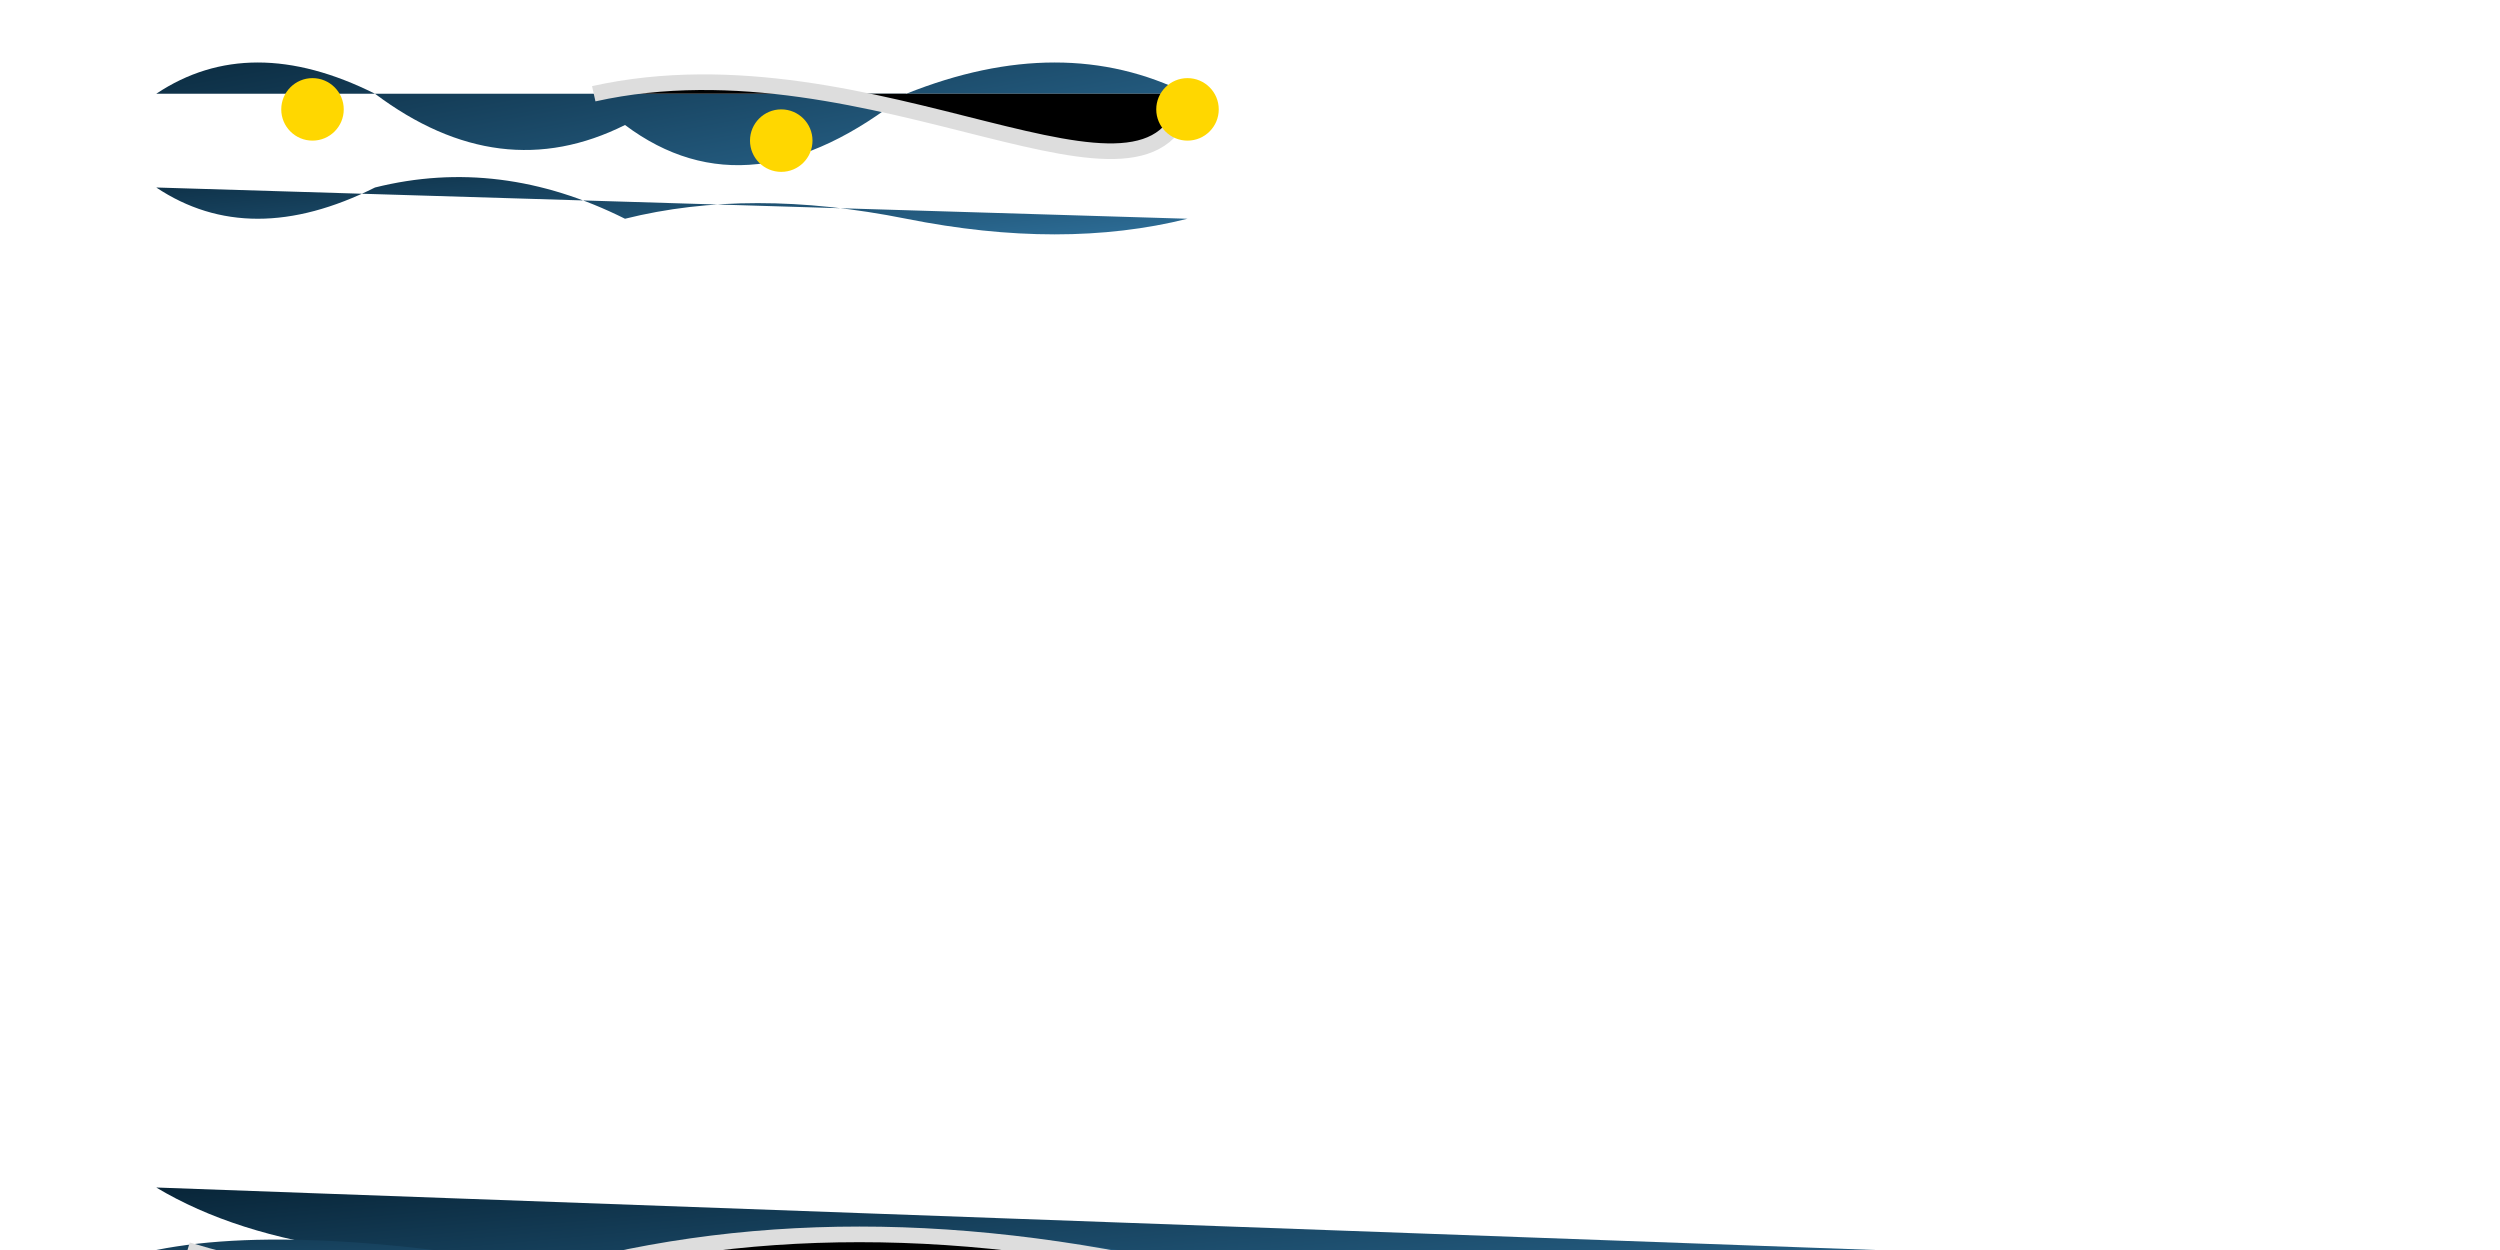 <svg width="800" height="400" xmlns="http://www.w3.org/2000/svg">

  <!-- Define color gradients -->
  <defs>
    <linearGradient id="waterGrad" x1="0%" y1="0%" x2="100%" y2="100%">
      <stop offset="0%" style="stop-color:rgb(8,37,56);stop-opacity:1" />
      <stop offset="100%" style="stop-color:rgb(49,117,161);stop-opacity:1" />
    </linearGradient>
  </defs>

  <!-- Dolphins -->
  <path id="dolphin1" d="M50 30 Q80 10, 120 30 Q160 60, 200 40 Q240 70, 290 30 Q340 10, 380 30" fill="url(#waterGrad)" stroke="none"/>
  <path id="dolphin2" d="M50 60 Q80 80, 120 60 Q160 50, 200 70 Q240 60, 290 70 Q340 80, 380 70" fill="url(#waterGrad)" stroke="none"/>

  <!-- Waves -->
  <path id="wave1" d="M50 380 Q100 410, 200 400 Q300 430, 400 400 Q500 410, 600 400" fill="url(#waterGrad)" stroke="none"/>
  <path id="wave2" d="M50 400 Q100 390, 200 410 Q300 380, 400 410 Q500 390, 600 410" fill="url(#waterGrad)" stroke="none"/>
  <path id="wave3" d="M50 420 Q100 410, 200 430 Q300 420, 400 430 Q500 420, 600 430" fill="url(#waterGrad)" stroke="none"/>

  <!-- Dolphin connector line -->
  <path d="M190 30 C280 10, 370 80, 380 30" stroke="#ddd" stroke-width="5"/>

  <!-- Wave connectors -->
  <path d="M60 400 Q160 430, 290 400" stroke="#ddd" stroke-width="5"/>
  <path d="M170 410 Q270 380, 390 410" stroke="#ddd" stroke-width="5"/>

  <!-- Dolphin highlights -->
  <circle cx="100" cy="35" r="10" fill="gold"/>
  <circle cx="250" cy="45" r="10" fill="gold"/>
  <circle cx="380" cy="35" r="10" fill="gold"/>

</svg>